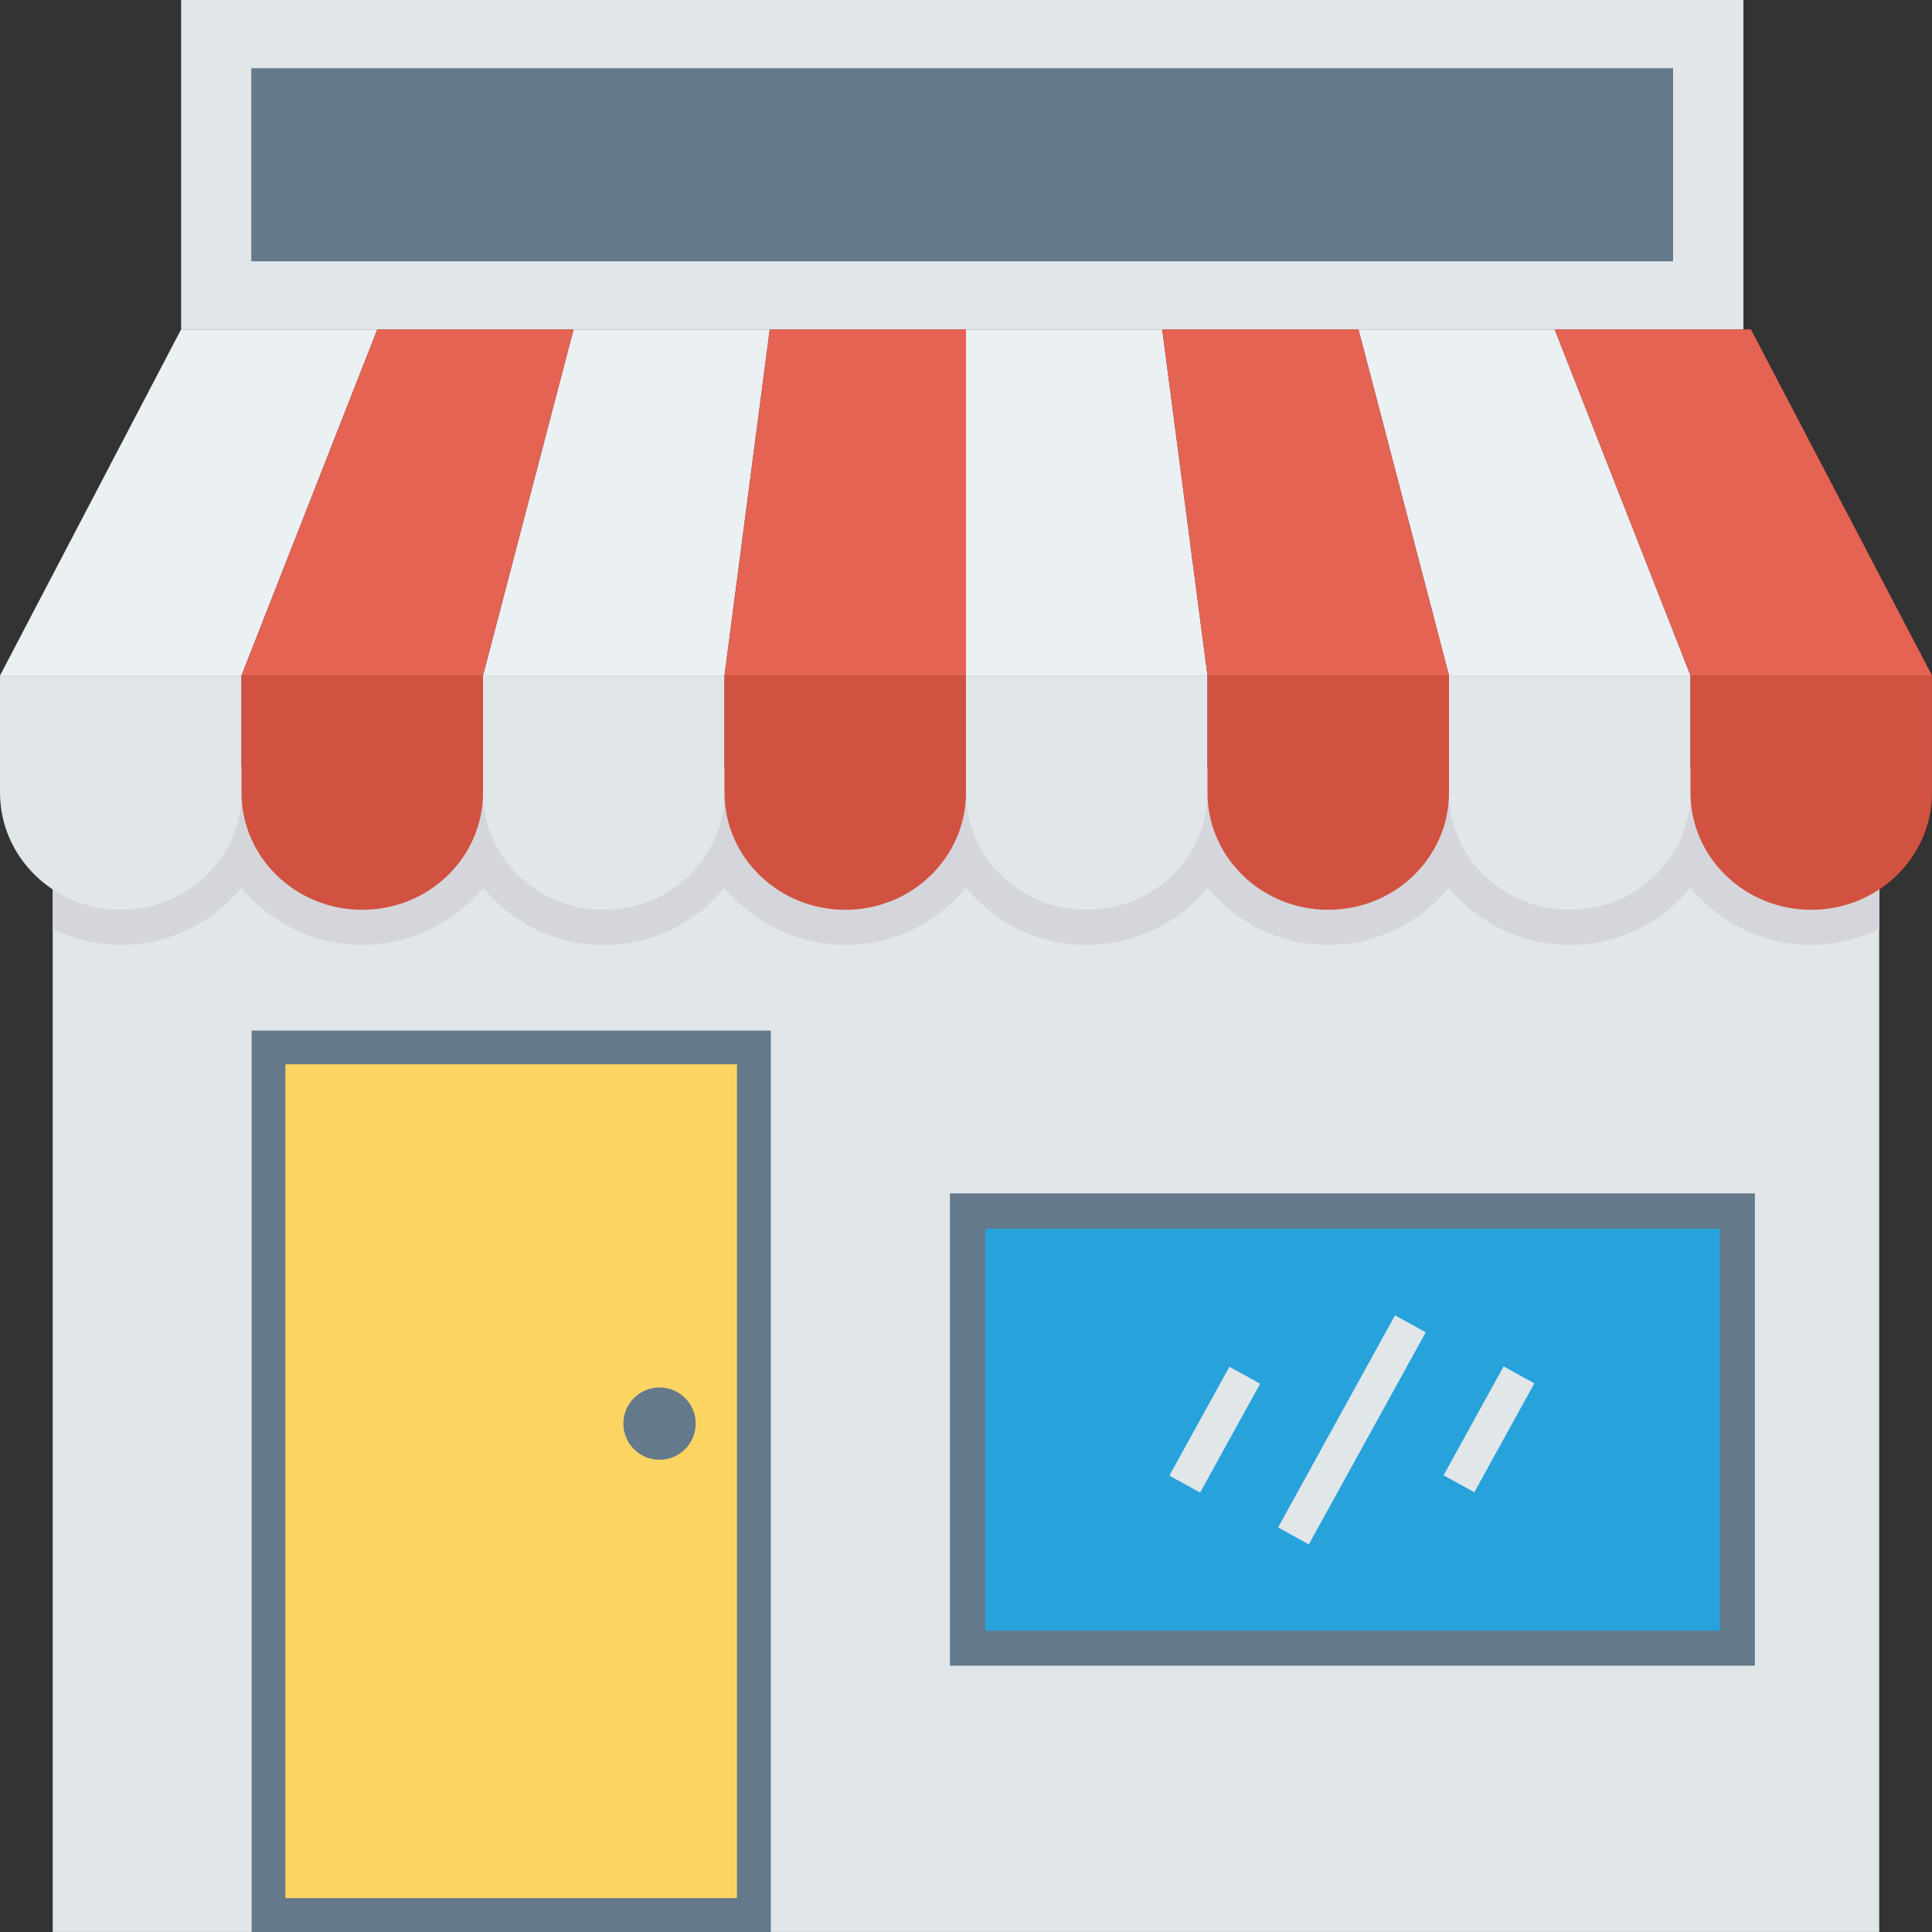 <?xml version="1.0" encoding="iso-8859-1"?>
<!-- Generator: Adobe Illustrator 19.0.0, SVG Export Plug-In . SVG Version: 6.00 Build 0)  -->
<svg xmlns="http://www.w3.org/2000/svg" xmlns:xlink="http://www.w3.org/1999/xlink" version="1.1" id="Layer_1" x="0px" y="0px" viewBox="0 0 491.53 491.53" style="enable-background:new 0 0 491.53 491.53;" xml:space="preserve">
<rect x="0" y="0" width="491.53" height="491.53" fill="#333333" stroke="none"/>
<rect x="13.409" y="200.602" style="fill:#E1E6E9;" width="464.691" height="290.913"/>
<path style="fill:#D5D6DB;" d="M13.41,195.275v41.079c5.254,2.513,11.077,4.051,17.313,4.051c12.453,0,23.446-5.746,30.72-14.542  c7.274,8.796,18.266,14.542,30.72,14.542c12.453,0,23.446-5.746,30.72-14.542c7.274,8.796,18.266,14.542,30.72,14.542  c12.453,0,23.445-5.746,30.72-14.542c7.274,8.796,18.266,14.542,30.72,14.542c12.453,0,23.445-5.746,30.72-14.542  c7.274,8.796,18.266,14.542,30.72,14.542c12.453,0,23.446-5.746,30.72-14.542c7.274,8.796,18.266,14.542,30.72,14.542  c12.453,0,23.445-5.746,30.72-14.542c7.274,8.796,18.266,14.542,30.72,14.542c12.453,0,23.445-5.746,30.72-14.542  c7.274,8.796,18.266,14.542,30.72,14.542c6.235,0,12.063-1.539,17.317-4.054v-41.076H13.41z"/>
<path style="fill:#E1E6E9;" d="M0.005,171.856v29.805c0,16.461,13.752,29.805,30.72,29.805c16.965,0,30.72-13.344,30.72-29.805  v-29.805H0.005z"/>
<path style="fill:#D15241;" d="M61.445,171.856v29.805c0,16.461,13.752,29.805,30.72,29.805c16.965,0,30.72-13.344,30.72-29.805  v-29.805H61.445z"/>
<path style="fill:#E1E6E9;" d="M122.885,171.856v29.805c0,16.461,13.752,29.805,30.72,29.805c16.965,0,30.72-13.344,30.72-29.805  v-29.805H122.885z"/>
<path style="fill:#D15241;" d="M184.325,171.856v29.805c0,16.461,13.752,29.805,30.72,29.805c16.965,0,30.72-13.344,30.72-29.805  v-29.805H184.325z"/>
<path style="fill:#E1E6E9;" d="M245.765,171.856v29.805c0,16.461,13.752,29.805,30.72,29.805c16.965,0,30.72-13.344,30.72-29.805  v-29.805H245.765z"/>
<path style="fill:#D15241;" d="M307.205,171.856v29.805c0,16.461,13.752,29.805,30.72,29.805c16.965,0,30.72-13.344,30.72-29.805  v-29.805H307.205z"/>
<path style="fill:#E1E6E9;" d="M368.645,171.856v29.805c0,16.461,13.752,29.805,30.72,29.805c16.965,0,30.72-13.344,30.72-29.805  v-29.805H368.645z"/>
<path style="fill:#D15241;" d="M430.085,171.856v29.805c0,16.461,13.752,29.805,30.72,29.805c16.965,0,30.72-13.344,30.72-29.805  v-29.805H430.085z"/>
<g>
	<polygon style="fill:#EBF0F3;" points="0.005,171.856 61.445,171.856 96.001,83.791 46.078,83.791  "/>
	<polygon style="fill:#EBF0F3;" points="122.885,171.856 184.325,171.856 195.843,83.791 145.923,83.791  "/>
	<polygon style="fill:#EBF0F3;" points="245.765,83.791 245.765,171.856 307.205,171.856 295.687,83.791  "/>
	<polygon style="fill:#EBF0F3;" points="395.529,83.791 345.607,83.791 368.645,171.856 430.085,171.856  "/>
</g>
<g>
	<polygon style="fill:#E56353;" points="61.445,171.856 122.885,171.856 145.923,83.791 96.001,83.791  "/>
	<polygon style="fill:#E56353;" points="184.325,171.856 245.765,171.856 245.765,83.791 195.843,83.791  "/>
	<polygon style="fill:#E56353;" points="295.687,83.791 307.205,171.856 368.645,171.856 345.607,83.791  "/>
	<polygon style="fill:#E56353;" points="445.452,83.791 395.529,83.791 430.085,171.856 491.525,171.856  "/>
</g>
<rect x="46.08" style="fill:#E1E6E9;" width="397.466" height="83.789"/>
<g>
	<rect x="63.928" y="17.362" style="fill:#64798A;" width="361.728" height="49.111"/>
	<rect x="64.02" y="262.195" style="fill:#64798A;" width="132.091" height="229.335"/>
</g>
<rect x="72.612" y="270.776" style="fill:#FCD462;" width="114.888" height="212.122"/>
<g>
	<circle style="fill:#64798A;" cx="167.793" cy="362.189" r="9.201"/>
	<rect x="241.669" y="303.616" style="fill:#64798A;" width="204.8" height="120.161"/>
</g>
<rect x="250.66" y="312.591" style="fill:#27A2DB;" width="186.936" height="102.292"/>
<g>
	
		<rect x="313.313" y="359.277" transform="matrix(-0.483 0.876 -0.876 -0.483 828.79 238.027)" style="fill:#E1E6E9;" width="61.593" height="8.929"/>
	
		<rect x="293.4" y="359.256" transform="matrix(-0.483 0.876 -0.876 -0.483 777.023 268.538)" style="fill:#E1E6E9;" width="31.626" height="8.929"/>
	
		<rect x="363.207" y="359.254" transform="matrix(-0.483 0.876 -0.876 -0.483 880.498 207.299)" style="fill:#E1E6E9;" width="31.626" height="8.929"/>
</g>
<g>
</g>
<g>
</g>
<g>
</g>
<g>
</g>
<g>
</g>
<g>
</g>
<g>
</g>
<g>
</g>
<g>
</g>
<g>
</g>
<g>
</g>
<g>
</g>
<g>
</g>
<g>
</g>
<g>
</g>
</svg>
